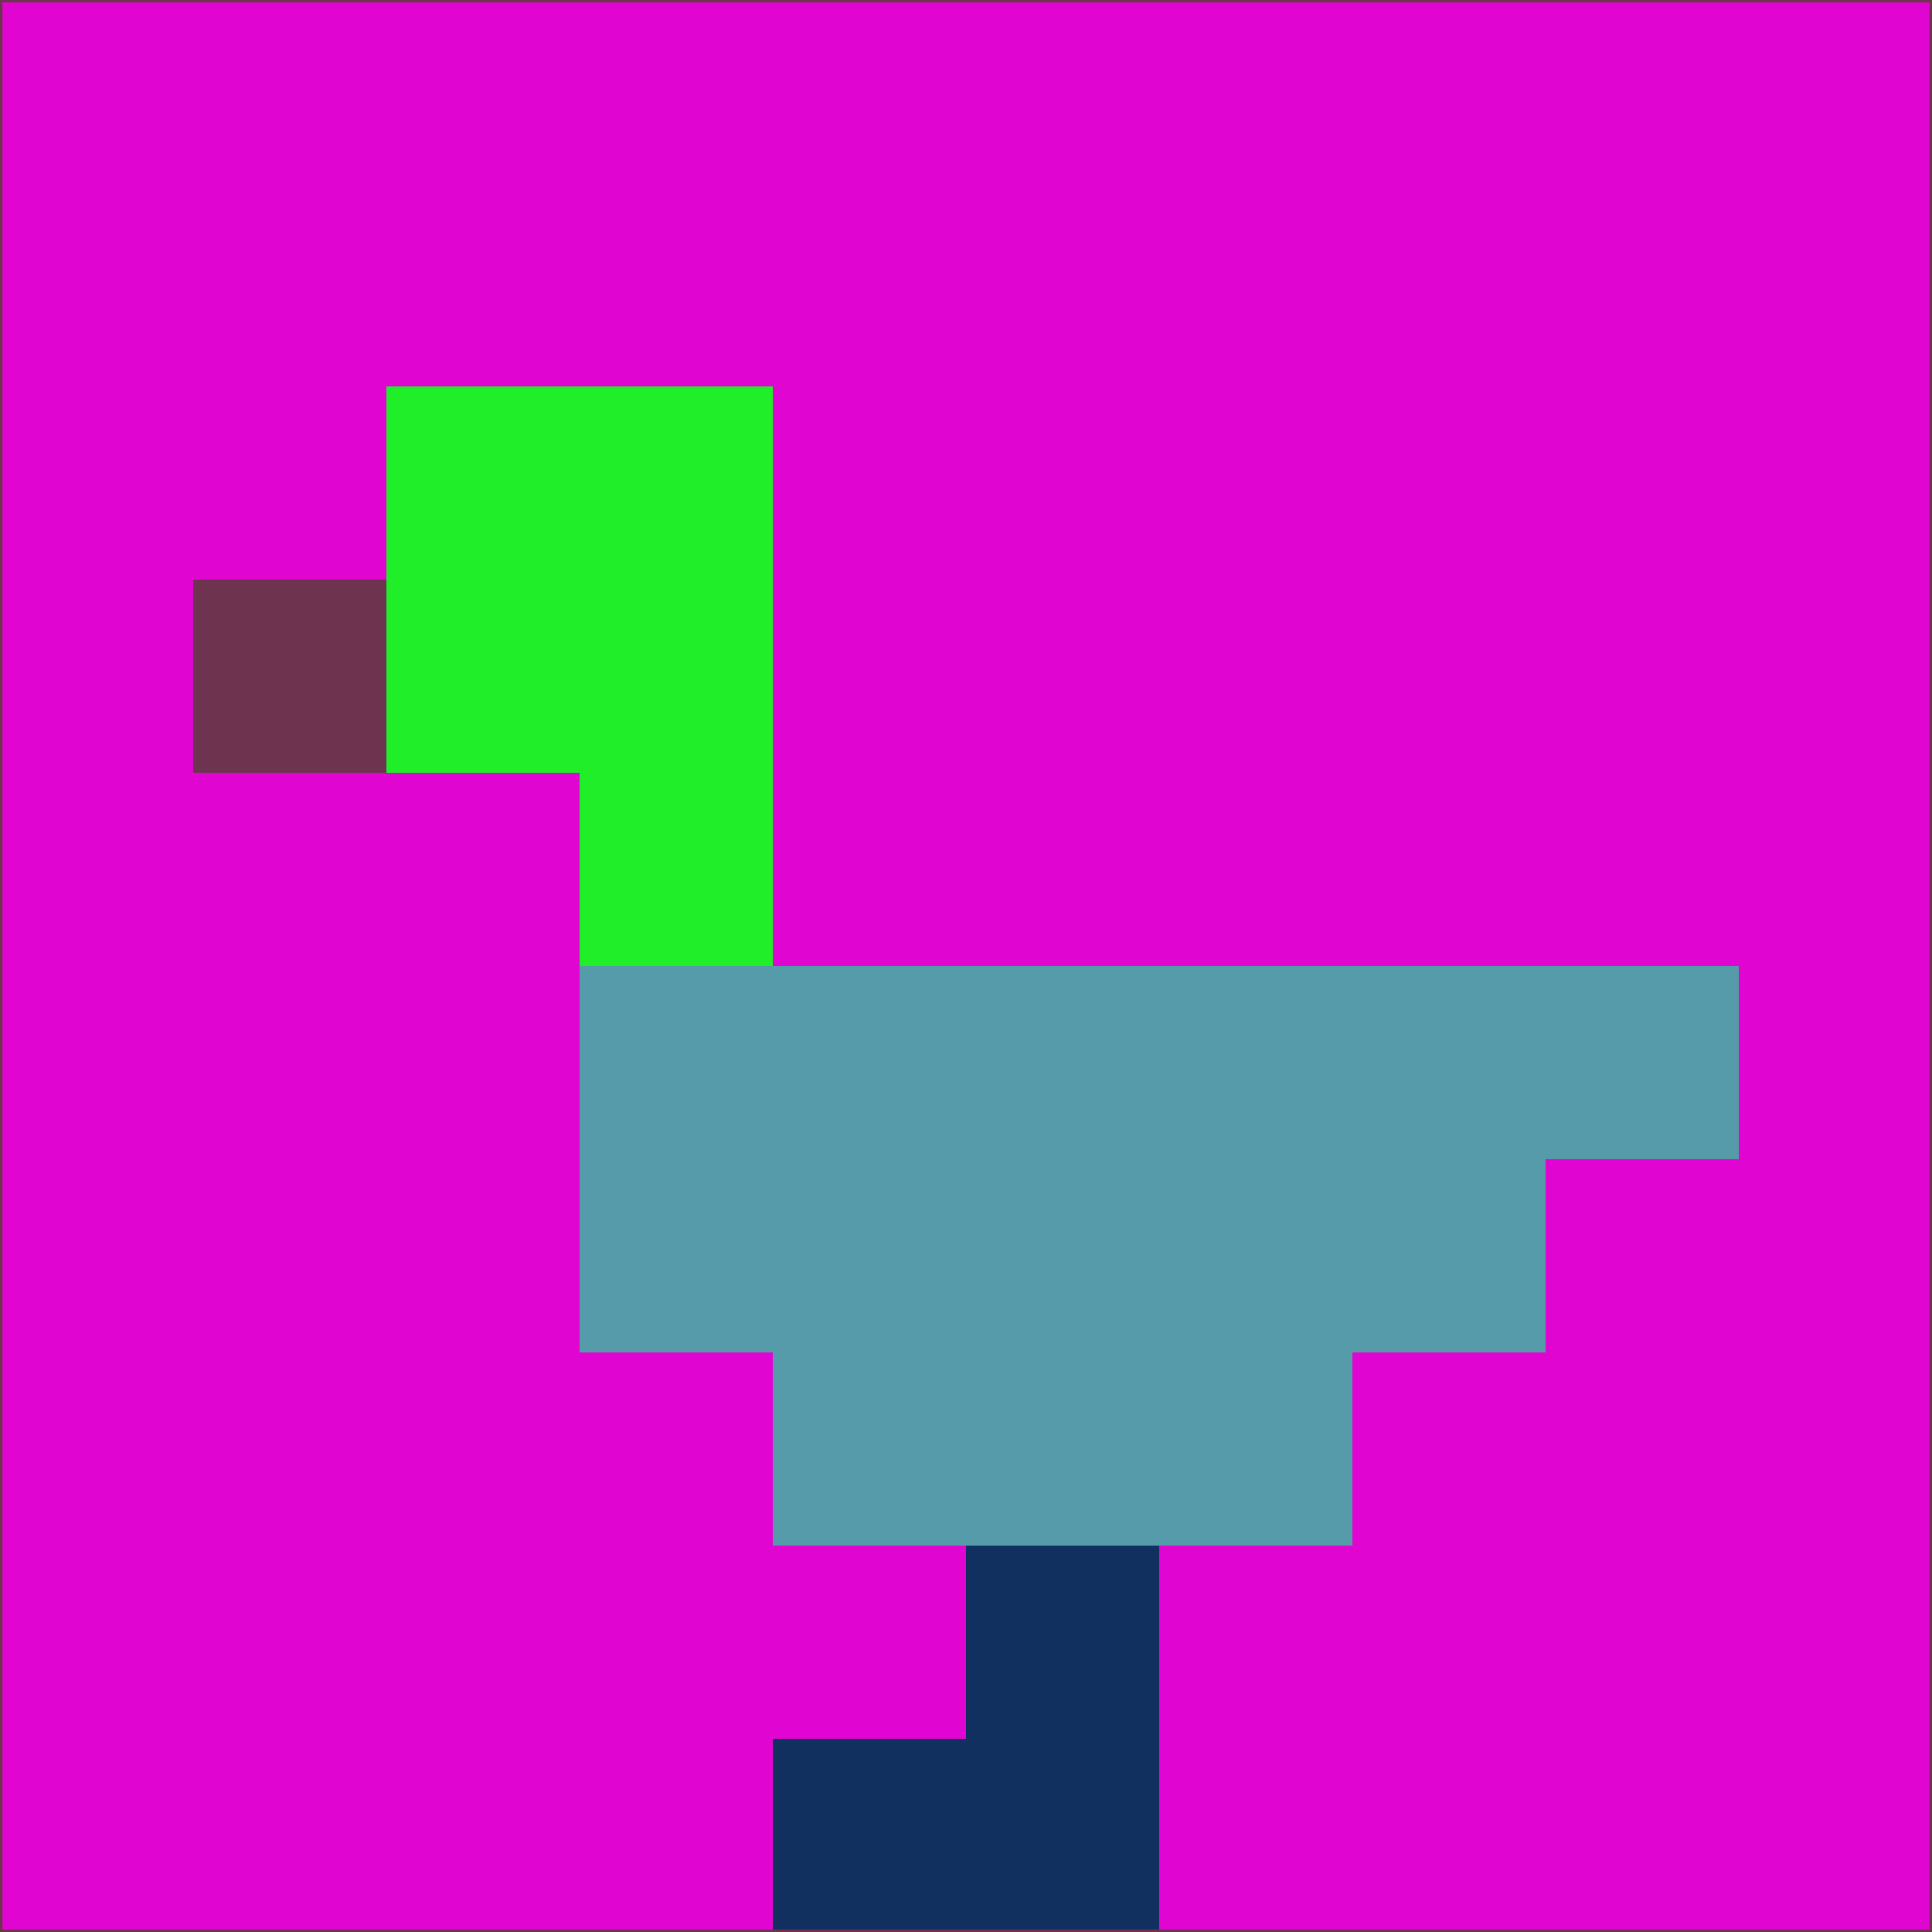 <svg xmlns="http://www.w3.org/2000/svg" version="1.1" width="785" height="785">
  <title>'goose-pfp-694263' by Dmitri Cherniak (Cyberpunk Edition)</title>
  <desc>
    seed=490849
    backgroundColor=#e105d1
    padding=20
    innerPadding=0
    timeout=500
    dimension=1
    border=false
    Save=function(){return n.handleSave()}
    frame=12

    Rendered at 2024-09-15T22:37:00.735Z
    Generated in 1ms
    Modified for Cyberpunk theme with new color scheme
  </desc>
  <defs/>
  <rect width="100%" height="100%" fill="#e105d1"/>
  <g>
    <g id="0-0">
      <rect x="0" y="0" height="785" width="785" fill="#e105d1"/>
      <g>
        <!-- Neon blue -->
        <rect id="0-0-2-2-2-2" x="157" y="157" width="157" height="157" fill="#20ee29"/>
        <rect id="0-0-3-2-1-4" x="235.5" y="157" width="78.5" height="314" fill="#20ee29"/>
        <!-- Electric purple -->
        <rect id="0-0-4-5-5-1" x="314" y="392.5" width="392.5" height="78.5" fill="#569baa"/>
        <rect id="0-0-3-5-5-2" x="235.5" y="392.5" width="392.5" height="157" fill="#569baa"/>
        <rect id="0-0-4-5-3-3" x="314" y="392.5" width="235.5" height="235.5" fill="#569baa"/>
        <!-- Neon pink -->
        <rect id="0-0-1-3-1-1" x="78.5" y="235.5" width="78.5" height="78.5" fill="#6e344f"/>
        <!-- Cyber yellow -->
        <rect id="0-0-5-8-1-2" x="392.5" y="628" width="78.5" height="157" fill="#113060"/>
        <rect id="0-0-4-9-2-1" x="314" y="706.5" width="157" height="78.5" fill="#113060"/>
      </g>
      <rect x="0" y="0" stroke="#6e344f" stroke-width="2" height="785" width="785" fill="none"/>
    </g>
  </g>
  <script xmlns=""/>
</svg>